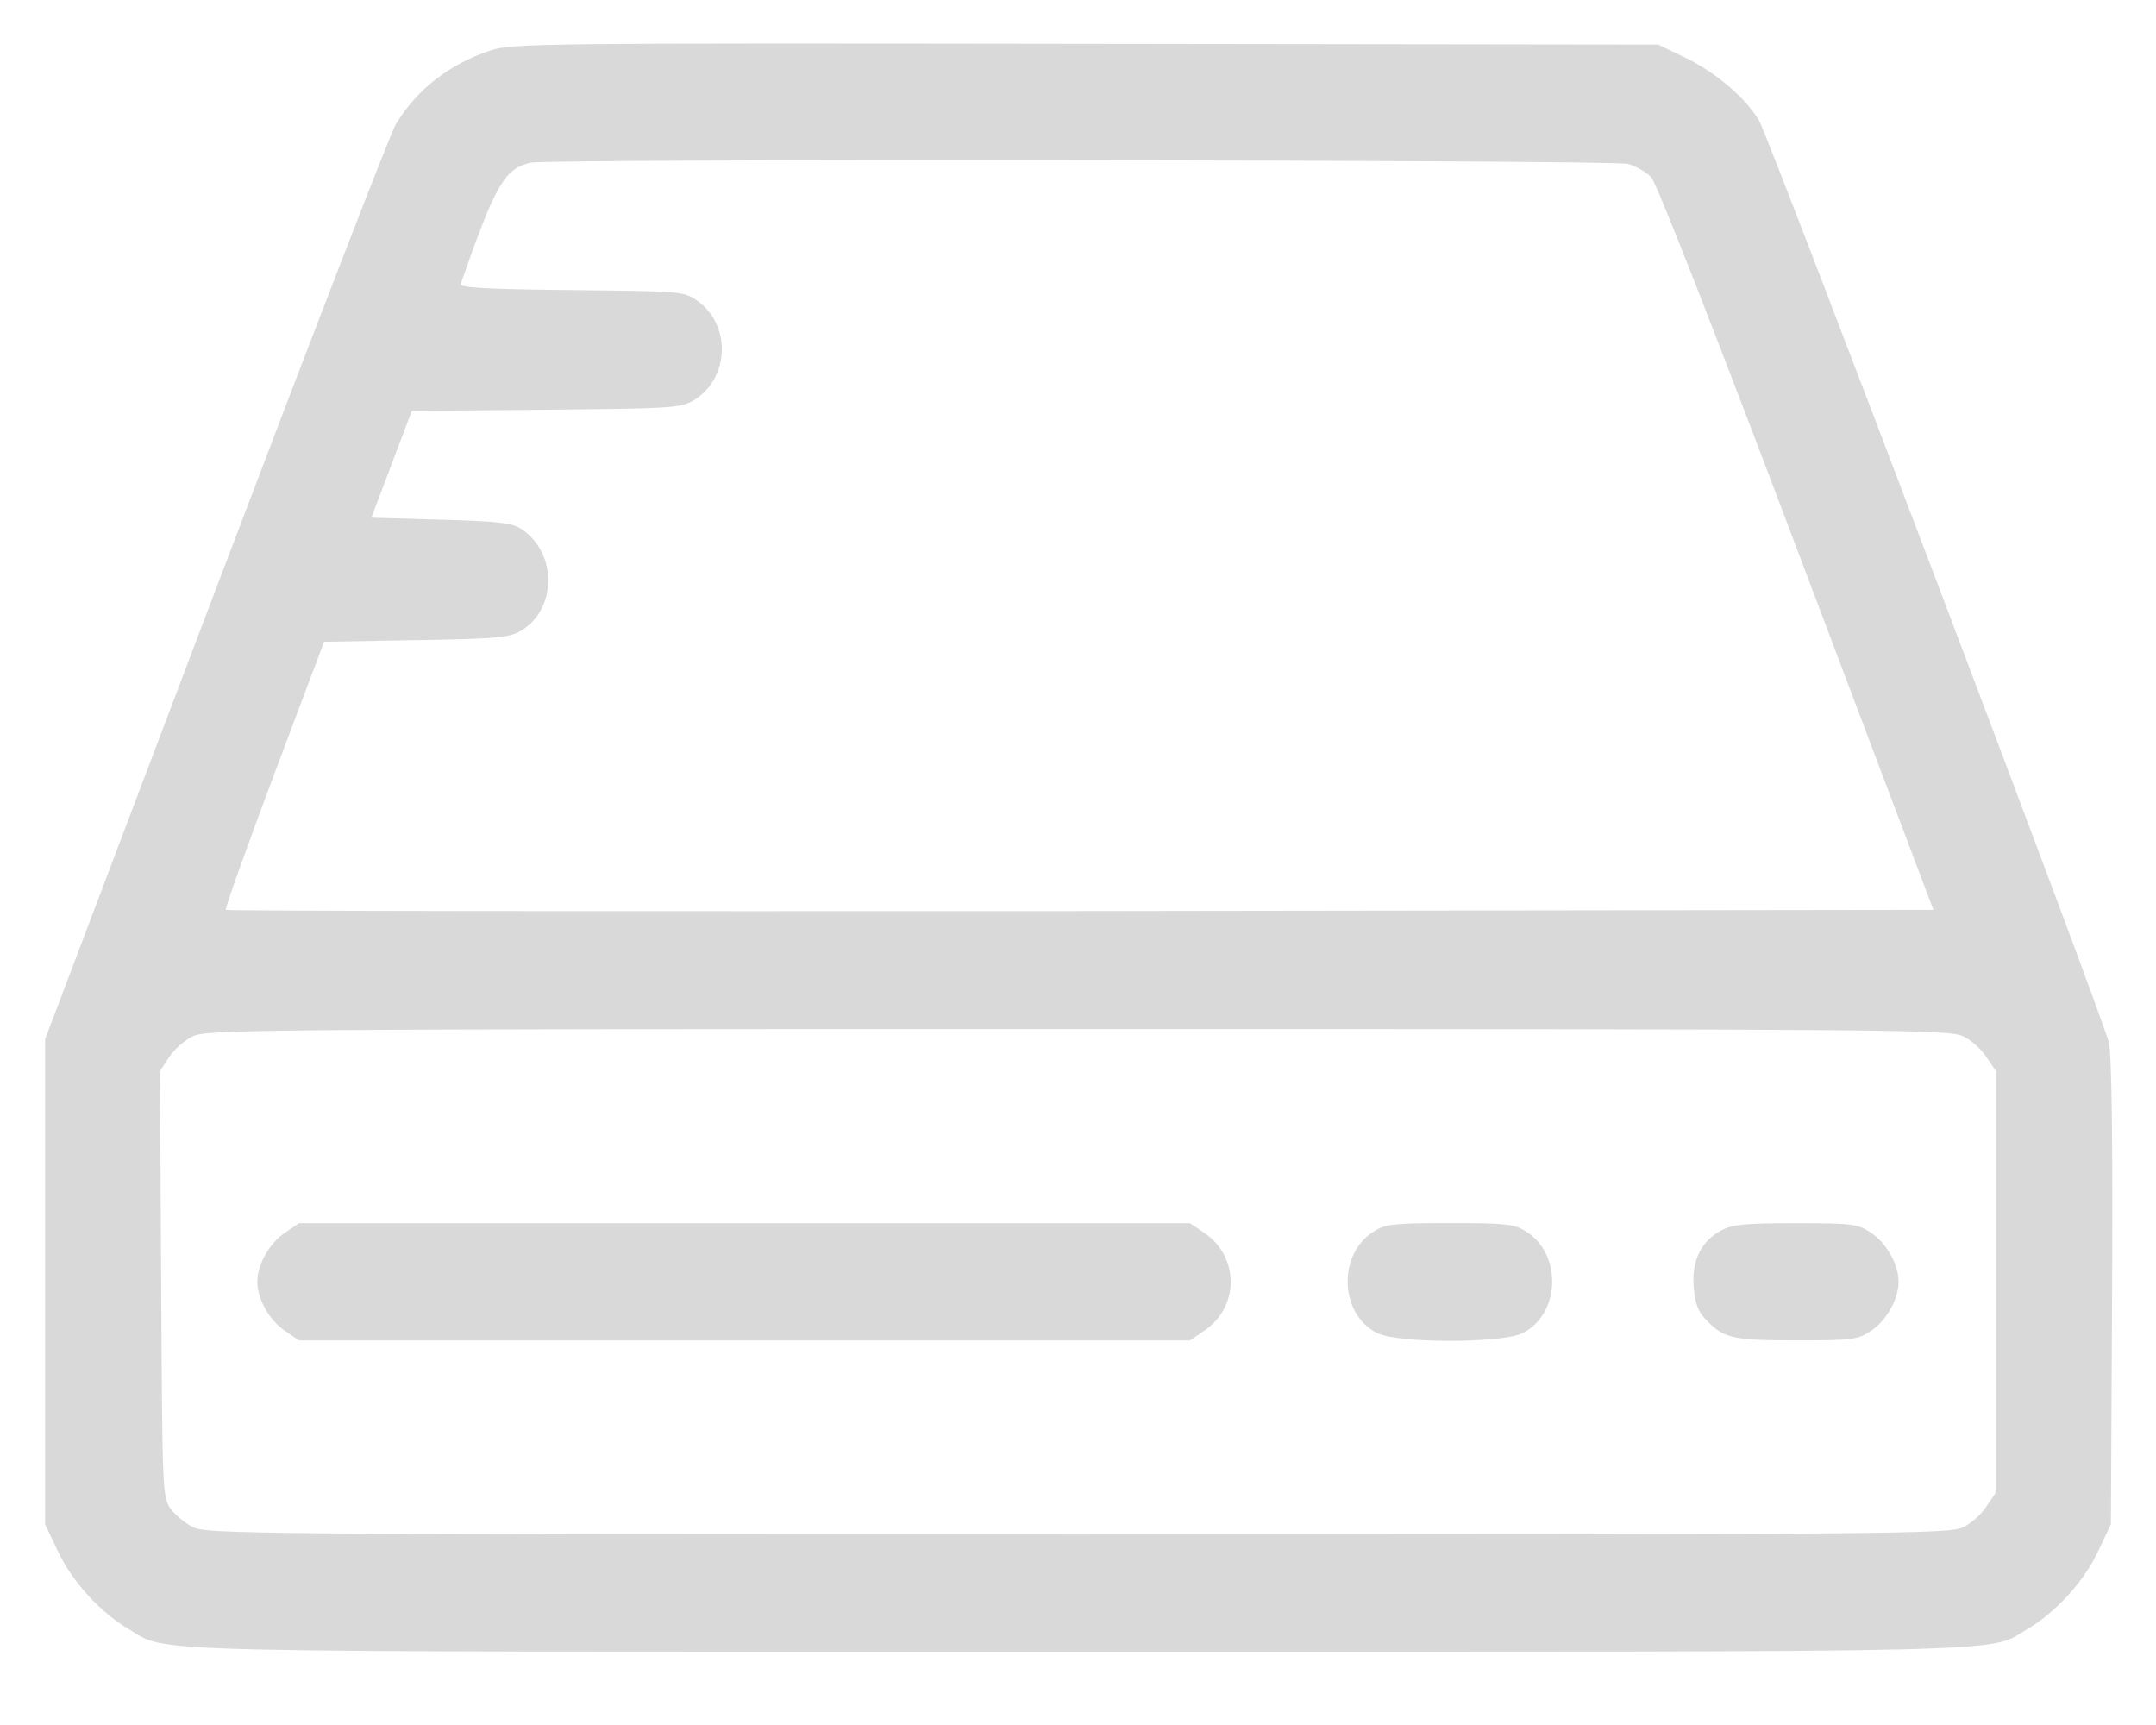 <svg width="25" height="20" viewBox="0 0 25 20" fill="none" xmlns="http://www.w3.org/2000/svg">
<path d="M5.694 0.583C5.22 0.738 4.841 1.028 4.592 1.436C4.536 1.52 3.598 3.949 2.506 6.822L0.523 12.049V14.861V17.674L0.673 17.988C0.838 18.339 1.161 18.691 1.484 18.883C1.972 19.169 1.283 19.15 12.5 19.15C23.717 19.15 23.028 19.169 23.516 18.883C23.839 18.691 24.163 18.339 24.327 17.988L24.477 17.674L24.491 14.978C24.5 13.197 24.486 12.217 24.453 12.086C24.373 11.758 20.52 1.614 20.398 1.399C20.239 1.131 19.892 0.836 19.531 0.663L19.227 0.517L12.594 0.508C6.261 0.499 5.947 0.503 5.694 0.583ZM18.88 1.9C18.969 1.928 19.091 1.994 19.147 2.055C19.208 2.12 19.887 3.85 20.834 6.358L22.419 10.549L12.528 10.563C7.091 10.567 2.633 10.563 2.619 10.549C2.605 10.539 2.858 9.831 3.177 8.983L3.758 7.441L4.812 7.422C5.722 7.408 5.891 7.394 6.022 7.324C6.458 7.085 6.472 6.414 6.045 6.133C5.942 6.063 5.783 6.044 5.112 6.025L4.306 6.002L4.541 5.383L4.775 4.764L6.331 4.75C7.784 4.736 7.892 4.731 8.042 4.642C8.459 4.394 8.483 3.77 8.089 3.489C7.93 3.377 7.916 3.377 6.627 3.363C5.642 3.353 5.323 3.335 5.342 3.292C5.745 2.139 5.848 1.961 6.148 1.886C6.341 1.839 18.711 1.853 18.88 1.9ZM22.766 12.016C22.855 12.058 22.977 12.166 23.033 12.255L23.141 12.414V14.861V17.308L23.033 17.467C22.977 17.556 22.855 17.664 22.766 17.706C22.611 17.786 22.025 17.791 12.5 17.791C2.975 17.791 2.389 17.786 2.239 17.706C2.15 17.664 2.033 17.566 1.981 17.495C1.883 17.364 1.883 17.308 1.869 14.889L1.855 12.419L1.962 12.255C2.023 12.166 2.145 12.058 2.234 12.016C2.389 11.936 2.975 11.931 12.5 11.931C22.025 11.931 22.611 11.936 22.766 12.016Z" fill="#D9D9D9"/>
<path d="M3.308 14.29C3.125 14.411 2.984 14.66 2.984 14.861C2.984 15.063 3.125 15.311 3.308 15.433L3.467 15.541H8.633H13.798L13.958 15.433C14.375 15.157 14.375 14.566 13.958 14.29L13.798 14.182H8.633H3.467L3.308 14.29Z" fill="#D9D9D9"/>
<path d="M15.936 14.274C15.509 14.532 15.528 15.235 15.969 15.456C16.208 15.577 17.417 15.577 17.656 15.456C18.097 15.235 18.116 14.532 17.689 14.274C17.558 14.19 17.45 14.181 16.813 14.181C16.175 14.181 16.067 14.19 15.936 14.274Z" fill="#D9D9D9"/>
<path d="M19.958 14.266C19.723 14.393 19.615 14.618 19.639 14.922C19.653 15.1 19.686 15.199 19.77 15.288C19.981 15.518 20.084 15.541 20.834 15.541C21.481 15.541 21.542 15.532 21.692 15.433C21.875 15.311 22.015 15.063 22.015 14.861C22.015 14.66 21.875 14.411 21.692 14.29C21.542 14.191 21.481 14.182 20.825 14.182C20.23 14.182 20.089 14.196 19.958 14.266Z" fill="#D9D9D9"/>
</svg>
